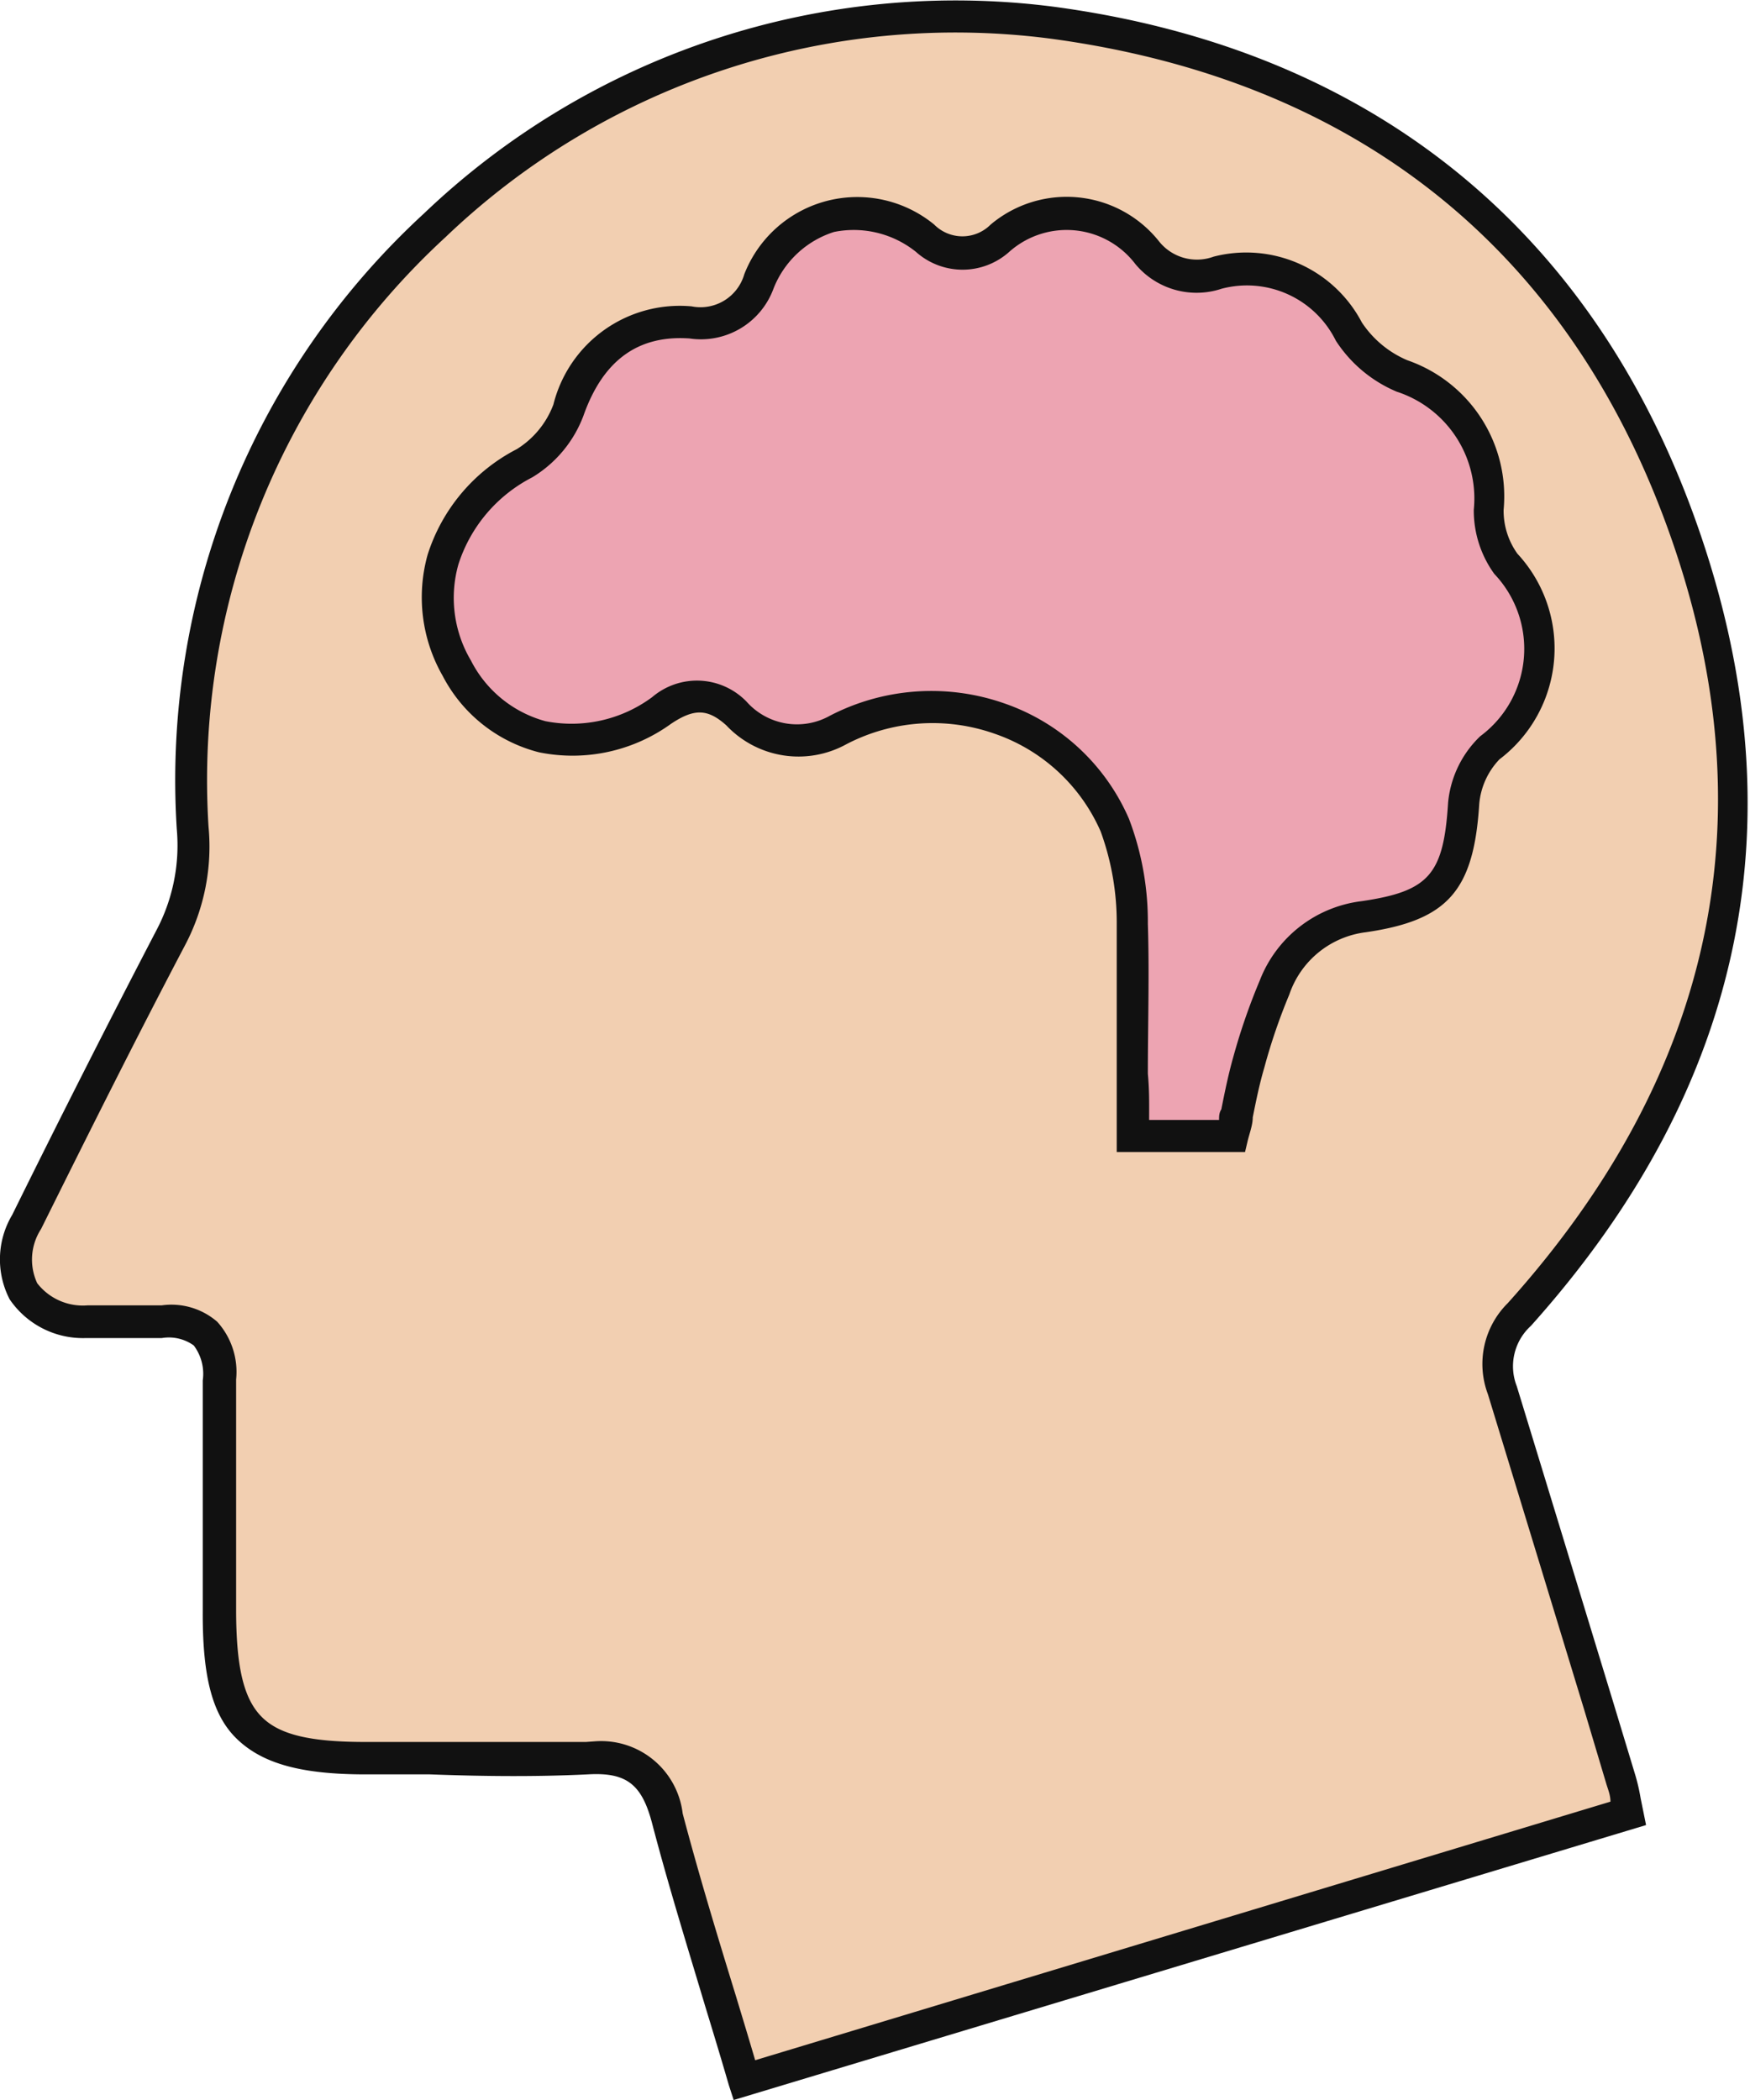 <svg id="레이어_1" data-name="레이어 1" xmlns="http://www.w3.org/2000/svg" viewBox="0 0 54.55 65.46"><defs><style>.cls-1{fill:#f2cfb1;}.cls-2{fill:#111;}.cls-3{fill:#eda4b2;}</style></defs><title>icon_3</title><path class="cls-1" d="M46.86,43.31A2.15,2.15,0,0,1,47.4,41c6.46-7.21,8.34-15.55,5-24.61S42.42,2,32.78.7C18.21-1.25,5,11.15,6,25.8a6.14,6.14,0,0,1-.69,3.43Q3,33.62.83,38.09c-.85,1.72,0,3,1.89,3.08.78,0,1.56,0,2.35,0,1.32-.07,1.81.56,1.79,1.83,0,2.39,0,4.79,0,7.18,0,3.64,1,4.64,4.54,4.64,2.31,0,4.61.09,6.91,0a2.13,2.13,0,0,1,2.52,1.87c.71,2.7,1.57,5.36,2.4,8.18l27.58-8.33c-.09-.44-.14-.75-.23-1.06C49.33,51.4,48.12,47.35,46.86,43.31Z"/><path class="cls-2" d="M22.87,65.46,22.72,65c-.24-.83-.49-1.65-.74-2.47-.6-2-1.16-3.81-1.66-5.72-.32-1.2-.8-1.57-2-1.5-1.64.08-3.31.06-4.92,0h-2c-2,0-3.2-.33-4-1.09s-1.09-2-1.08-4v-2c0-1.73,0-3.46,0-5.19a1.47,1.47,0,0,0-.28-1.09,1.33,1.33,0,0,0-1-.23c-.8,0-1.62,0-2.39,0A2.76,2.76,0,0,1,.3,40.5a2.71,2.71,0,0,1,.08-2.63c1.48-3,3-6,4.5-8.88a5.66,5.66,0,0,0,.63-3.15,24,24,0,0,1,7.7-19.18A24,24,0,0,1,32.85.21c9.78,1.31,16.72,6.83,20,16s1.61,17.6-5.13,25.12a1.7,1.7,0,0,0-.44,1.88c1,3.27,2,6.55,3,9.83l.7,2.31a6,6,0,0,1,.16.7l.17.84ZM18.54,54.28a2.56,2.56,0,0,1,2.74,2.25c.5,1.89,1.06,3.74,1.66,5.69.2.66.4,1.32.6,2L50.2,56.16c0-.21-.08-.39-.13-.56l-.69-2.31c-1-3.28-2-6.56-3-9.83h0A2.67,2.67,0,0,1,47,40.62C53.5,33.39,55.16,25.28,52,16.51S42.24,2.47,32.71,1.2A23,23,0,0,0,13.89,7.39,23,23,0,0,0,6.5,25.77a6.58,6.58,0,0,1-.73,3.69c-1.51,2.87-3,5.85-4.49,8.85A1.75,1.75,0,0,0,1.16,40a1.8,1.8,0,0,0,1.57.69c.75,0,1.54,0,2.31,0a2.18,2.18,0,0,1,1.73.51A2.33,2.33,0,0,1,7.36,43c0,1.72,0,3.45,0,5.17v2c0,1.78.23,2.77.79,3.34s1.53.79,3.25.79h2c1.6,0,3.25,0,4.86,0Z"/><path class="cls-3" d="M46.94,17.58a2.76,2.76,0,0,1-.54-1.71,4,4,0,0,0-2.72-4.17A3.58,3.58,0,0,1,42,10.32,3.58,3.58,0,0,0,38,8.49a2,2,0,0,1-2.21-.62,3.18,3.18,0,0,0-4.58-.44,1.71,1.71,0,0,1-2.33,0,3.29,3.29,0,0,0-5.19,1.36A1.9,1.9,0,0,1,21.53,10a3.57,3.57,0,0,0-3.81,2.73,3.3,3.3,0,0,1-1.37,1.66,4.61,4.61,0,0,0-2.11,6.42c1.34,2.38,3.93,2.94,6.39,1.32a1.63,1.63,0,0,1,2.32.09,2.62,2.62,0,0,0,3.17.52,6.25,6.25,0,0,1,8.63,3,8.62,8.62,0,0,1,.55,3.08c.07,2.19,0,4.38,0,6.61H38.4c.18-.8.31-1.57.52-2.31a20.17,20.17,0,0,1,.81-2.34,3.37,3.37,0,0,1,2.8-2.17c2.39-.36,3-1.12,3.11-3.55a2.84,2.84,0,0,1,.79-1.73A3.87,3.87,0,0,0,46.94,17.58Z"/><path class="cls-2" d="M38.81,35.91h-4v-.5c0-.65,0-1.3,0-1.94,0-1.6,0-3.11,0-4.65a8.3,8.3,0,0,0-.5-2.9A5.59,5.59,0,0,0,31,22.87a5.81,5.81,0,0,0-4.62.33,3.09,3.09,0,0,1-3.74-.59c-.58-.52-1-.53-1.72-.05a5.24,5.24,0,0,1-4.12.89,4.68,4.68,0,0,1-3-2.38,4.93,4.93,0,0,1-.47-3.78A5.61,5.61,0,0,1,16.11,14a2.79,2.79,0,0,0,1.14-1.39,4.06,4.06,0,0,1,4.31-3.06,1.42,1.42,0,0,0,1.64-1A3.78,3.78,0,0,1,29.12,7a1.24,1.24,0,0,0,1.76,0,3.68,3.68,0,0,1,5.23.5A1.51,1.51,0,0,0,37.83,8a4.07,4.07,0,0,1,4.62,2.05,3.2,3.2,0,0,0,1.42,1.18,4.49,4.49,0,0,1,3,4.66,2.3,2.3,0,0,0,.43,1.37h0a4.34,4.34,0,0,1-.56,6.41,2.3,2.3,0,0,0-.63,1.39c-.17,2.73-1,3.63-3.54,4A2.89,2.89,0,0,0,40.19,31a18.18,18.18,0,0,0-.78,2.28c-.15.51-.25,1-.36,1.55,0,.24-.1.49-.16.74Zm-3-1H38c0-.11,0-.22.07-.33.11-.55.22-1.09.37-1.62a19.46,19.46,0,0,1,.83-2.4,3.91,3.91,0,0,1,3.18-2.47c2.1-.31,2.55-.83,2.69-3.08a3.29,3.29,0,0,1,1-2.06,3.39,3.39,0,0,0,.44-5.06h0a3.37,3.37,0,0,1-.64-2,3.5,3.5,0,0,0-2.4-3.68,4.2,4.2,0,0,1-1.9-1.59A3.09,3.09,0,0,0,38.08,9a2.48,2.48,0,0,1-2.69-.77,2.69,2.69,0,0,0-3.93-.38,2.18,2.18,0,0,1-2.91,0A3.1,3.1,0,0,0,26,7.23,3,3,0,0,0,24.11,9a2.41,2.41,0,0,1-2.62,1.55c-1.6-.11-2.69.68-3.3,2.4a3.8,3.8,0,0,1-1.6,1.93,4.64,4.64,0,0,0-2.3,2.71,3.83,3.83,0,0,0,.39,3A3.69,3.69,0,0,0,17,22.48a4.22,4.22,0,0,0,3.33-.75,2.15,2.15,0,0,1,2.94.14,2.1,2.1,0,0,0,2.6.44,6.87,6.87,0,0,1,5.42-.39,6.57,6.57,0,0,1,3.9,3.6,9,9,0,0,1,.59,3.27c.05,1.56,0,3.15,0,4.68C35.83,34,35.82,34.43,35.82,34.91Z"/></svg>